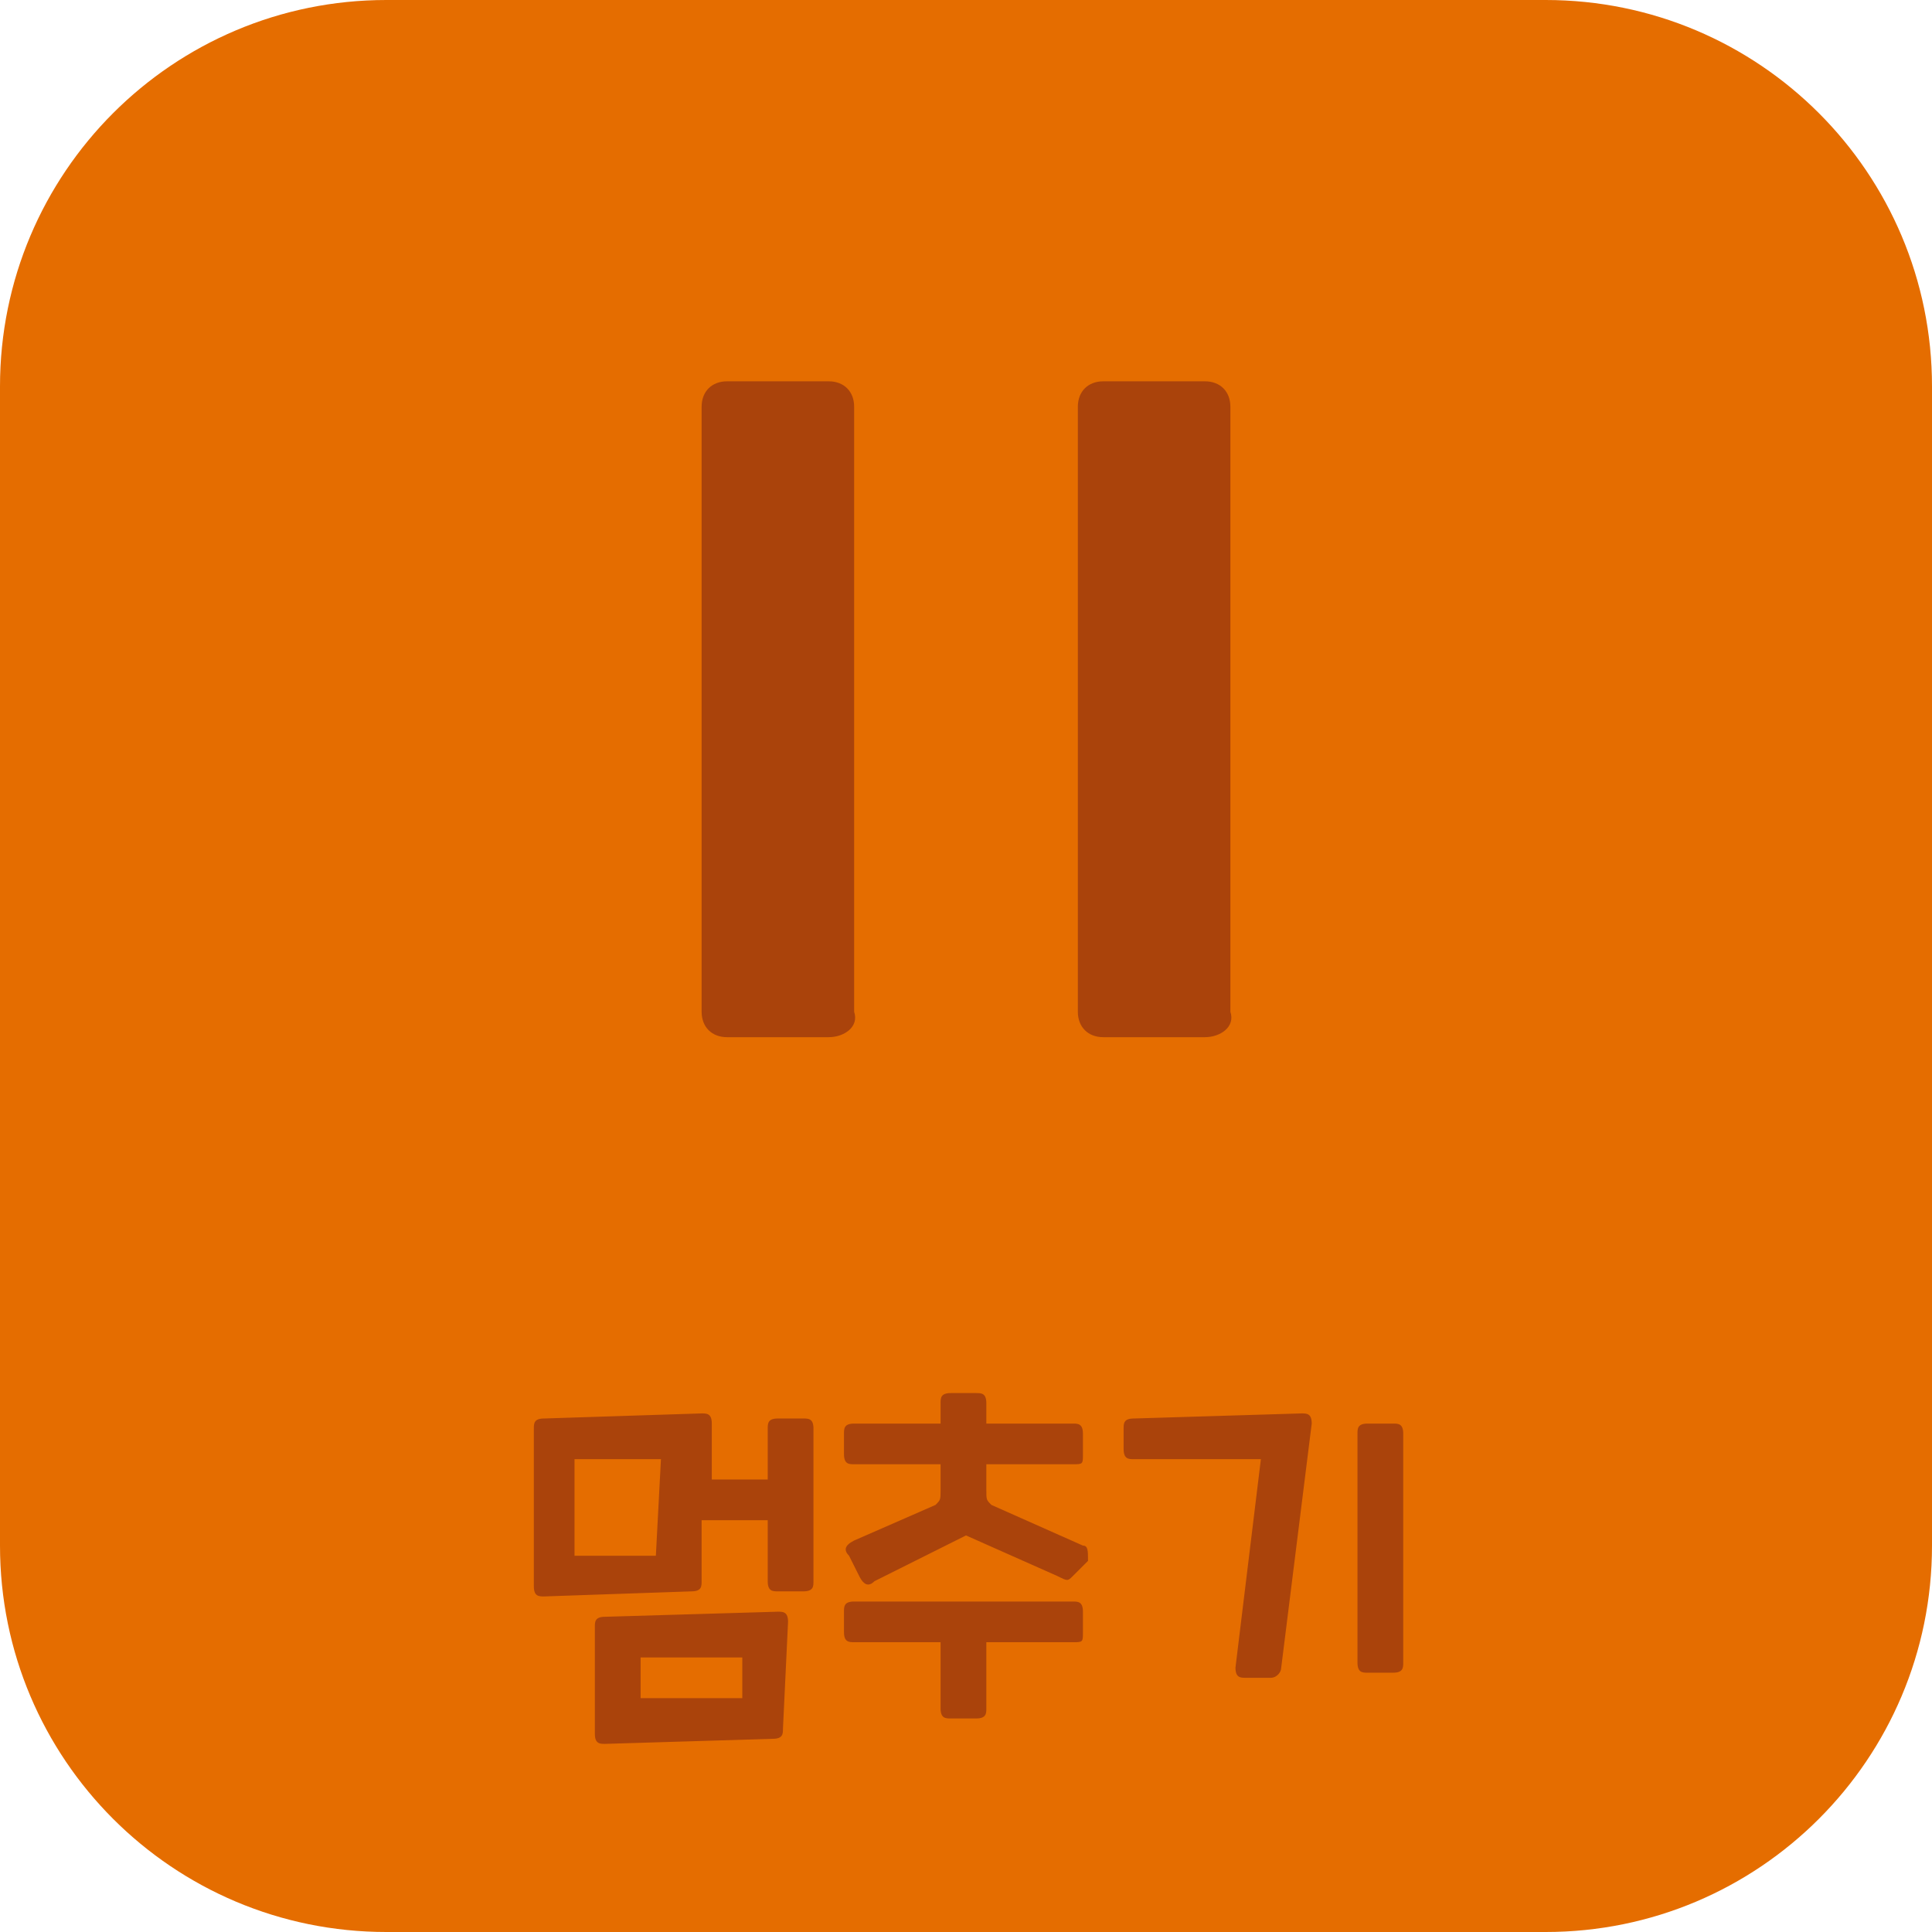 <?xml version="1.0" encoding="utf-8"?>
<!-- Generator: Adobe Illustrator 25.4.1, SVG Export Plug-In . SVG Version: 6.00 Build 0)  -->
<svg version="1.0" id="레이어_1" xmlns="http://www.w3.org/2000/svg" xmlns:xlink="http://www.w3.org/1999/xlink" x="0px"
	 y="0px" width="38px" height="38px" viewBox="0 0 38 38" style="enable-background:new 0 0 38 38;" xml:space="preserve">
<style type="text/css">
	.st0{fill:#E56D00;}
	.st1{fill:#AA430B;}
</style>
<g>
	<g>
		<g>
			<path class="st0" d="M38,30.4c0,4.2-3.4,7.6-7.6,7.6H7.6C3.4,38,0,34.6,0,30.4V7.6C0,3.4,3.4,0,7.6,0h22.8C34.6,0,38,3.4,38,7.6
				V30.4z"/>
		</g>
		<g>
			<g>
				<g>
					<path class="st1" d="M14.9,29.9l-1.1,0l0,1.2c0,0.1,0,0.2-0.2,0.2l-2.9,0.1c-0.1,0-0.2,0-0.2-0.2l0-3.1c0-0.1,0-0.2,0.2-0.2
						l3.1-0.1c0.1,0,0.2,0,0.2,0.2l0,1.1l1.1,0v-1c0-0.1,0-0.2,0.2-0.2h0.5c0.1,0,0.2,0,0.2,0.2v3c0,0.1,0,0.2-0.2,0.2h-0.5
						c-0.1,0-0.2,0-0.2-0.2V29.9z M11.3,30.6l1.6,0l0.1-1.9l-1.7,0L11.3,30.6z M11.9,34.3c-0.1,0-0.2,0-0.2-0.2L11.7,32
						c0-0.1,0-0.2,0.2-0.2l3.4-0.1c0.1,0,0.2,0,0.2,0.2L15.4,34c0,0.1,0,0.2-0.2,0.2L11.9,34.3z M12.6,33.4l2,0l0-0.8l-2,0
						L12.6,33.4z"/>
					<path class="st1" d="M18.4,29.6c0.1-0.1,0.1-0.1,0.1-0.3v-0.5l-1.7,0c-0.1,0-0.2,0-0.2-0.2v-0.4c0-0.1,0-0.2,0.2-0.2l1.7,0
						v-0.4c0-0.1,0-0.2,0.2-0.2h0.5c0.1,0,0.2,0,0.2,0.2v0.4l1.7,0c0.1,0,0.2,0,0.2,0.2v0.4c0,0.2,0,0.2-0.2,0.2l-1.7,0v0.5
						c0,0.2,0,0.2,0.1,0.3l1.8,0.8c0.1,0,0.1,0.1,0.1,0.3L21.1,31c-0.1,0.1-0.1,0.1-0.3,0L19,30.2l-1.8,0.9
						c-0.1,0.1-0.2,0.1-0.3-0.1l-0.2-0.4c-0.1-0.1-0.1-0.2,0.1-0.3L18.4,29.6z M21.1,31.5c0.1,0,0.2,0,0.2,0.2v0.4
						c0,0.2,0,0.2-0.2,0.2l-1.7,0v1.3c0,0.1,0,0.2-0.2,0.2h-0.5c-0.1,0-0.2,0-0.2-0.2v-1.3l-1.7,0c-0.1,0-0.2,0-0.2-0.2v-0.4
						c0-0.1,0-0.2,0.2-0.2L21.1,31.5z"/>
					<path class="st1" d="M22.1,28.1c0-0.1,0-0.2,0.2-0.2l3.3-0.1c0.1,0,0.2,0,0.2,0.2l-0.6,4.8c0,0.1-0.1,0.2-0.2,0.2h-0.5
						c-0.1,0-0.2,0-0.2-0.2l0.5-4.1l-2.5,0c-0.1,0-0.2,0-0.2-0.2V28.1z M26.7,28.2c0-0.1,0-0.2,0.2-0.2h0.5c0.1,0,0.2,0,0.2,0.2v4.5
						c0,0.1,0,0.2-0.2,0.2h-0.5c-0.1,0-0.2,0-0.2-0.2V28.2z"/>
				</g>
			</g>
		</g>
	</g>
	<g>
		<g>
			<g>
				<g>
					<path class="st1" d="M23.7,20.4h-2c-0.3,0-0.5-0.2-0.5-0.5V8c0-0.3,0.2-0.5,0.5-0.5h2c0.3,0,0.5,0.2,0.5,0.5v11.9
						C24.3,20.2,24,20.4,23.7,20.4z"/>
				</g>
			</g>
		</g>
		<g>
			<g>
				<g>
					<path class="st1" d="M16.3,20.4h-2c-0.3,0-0.5-0.2-0.5-0.5V8c0-0.3,0.2-0.5,0.5-0.5h2c0.3,0,0.5,0.2,0.5,0.5v11.9
						C16.9,20.2,16.6,20.4,16.3,20.4z"/>
				</g>
			</g>
		</g>
	</g>
</g>
</svg>
